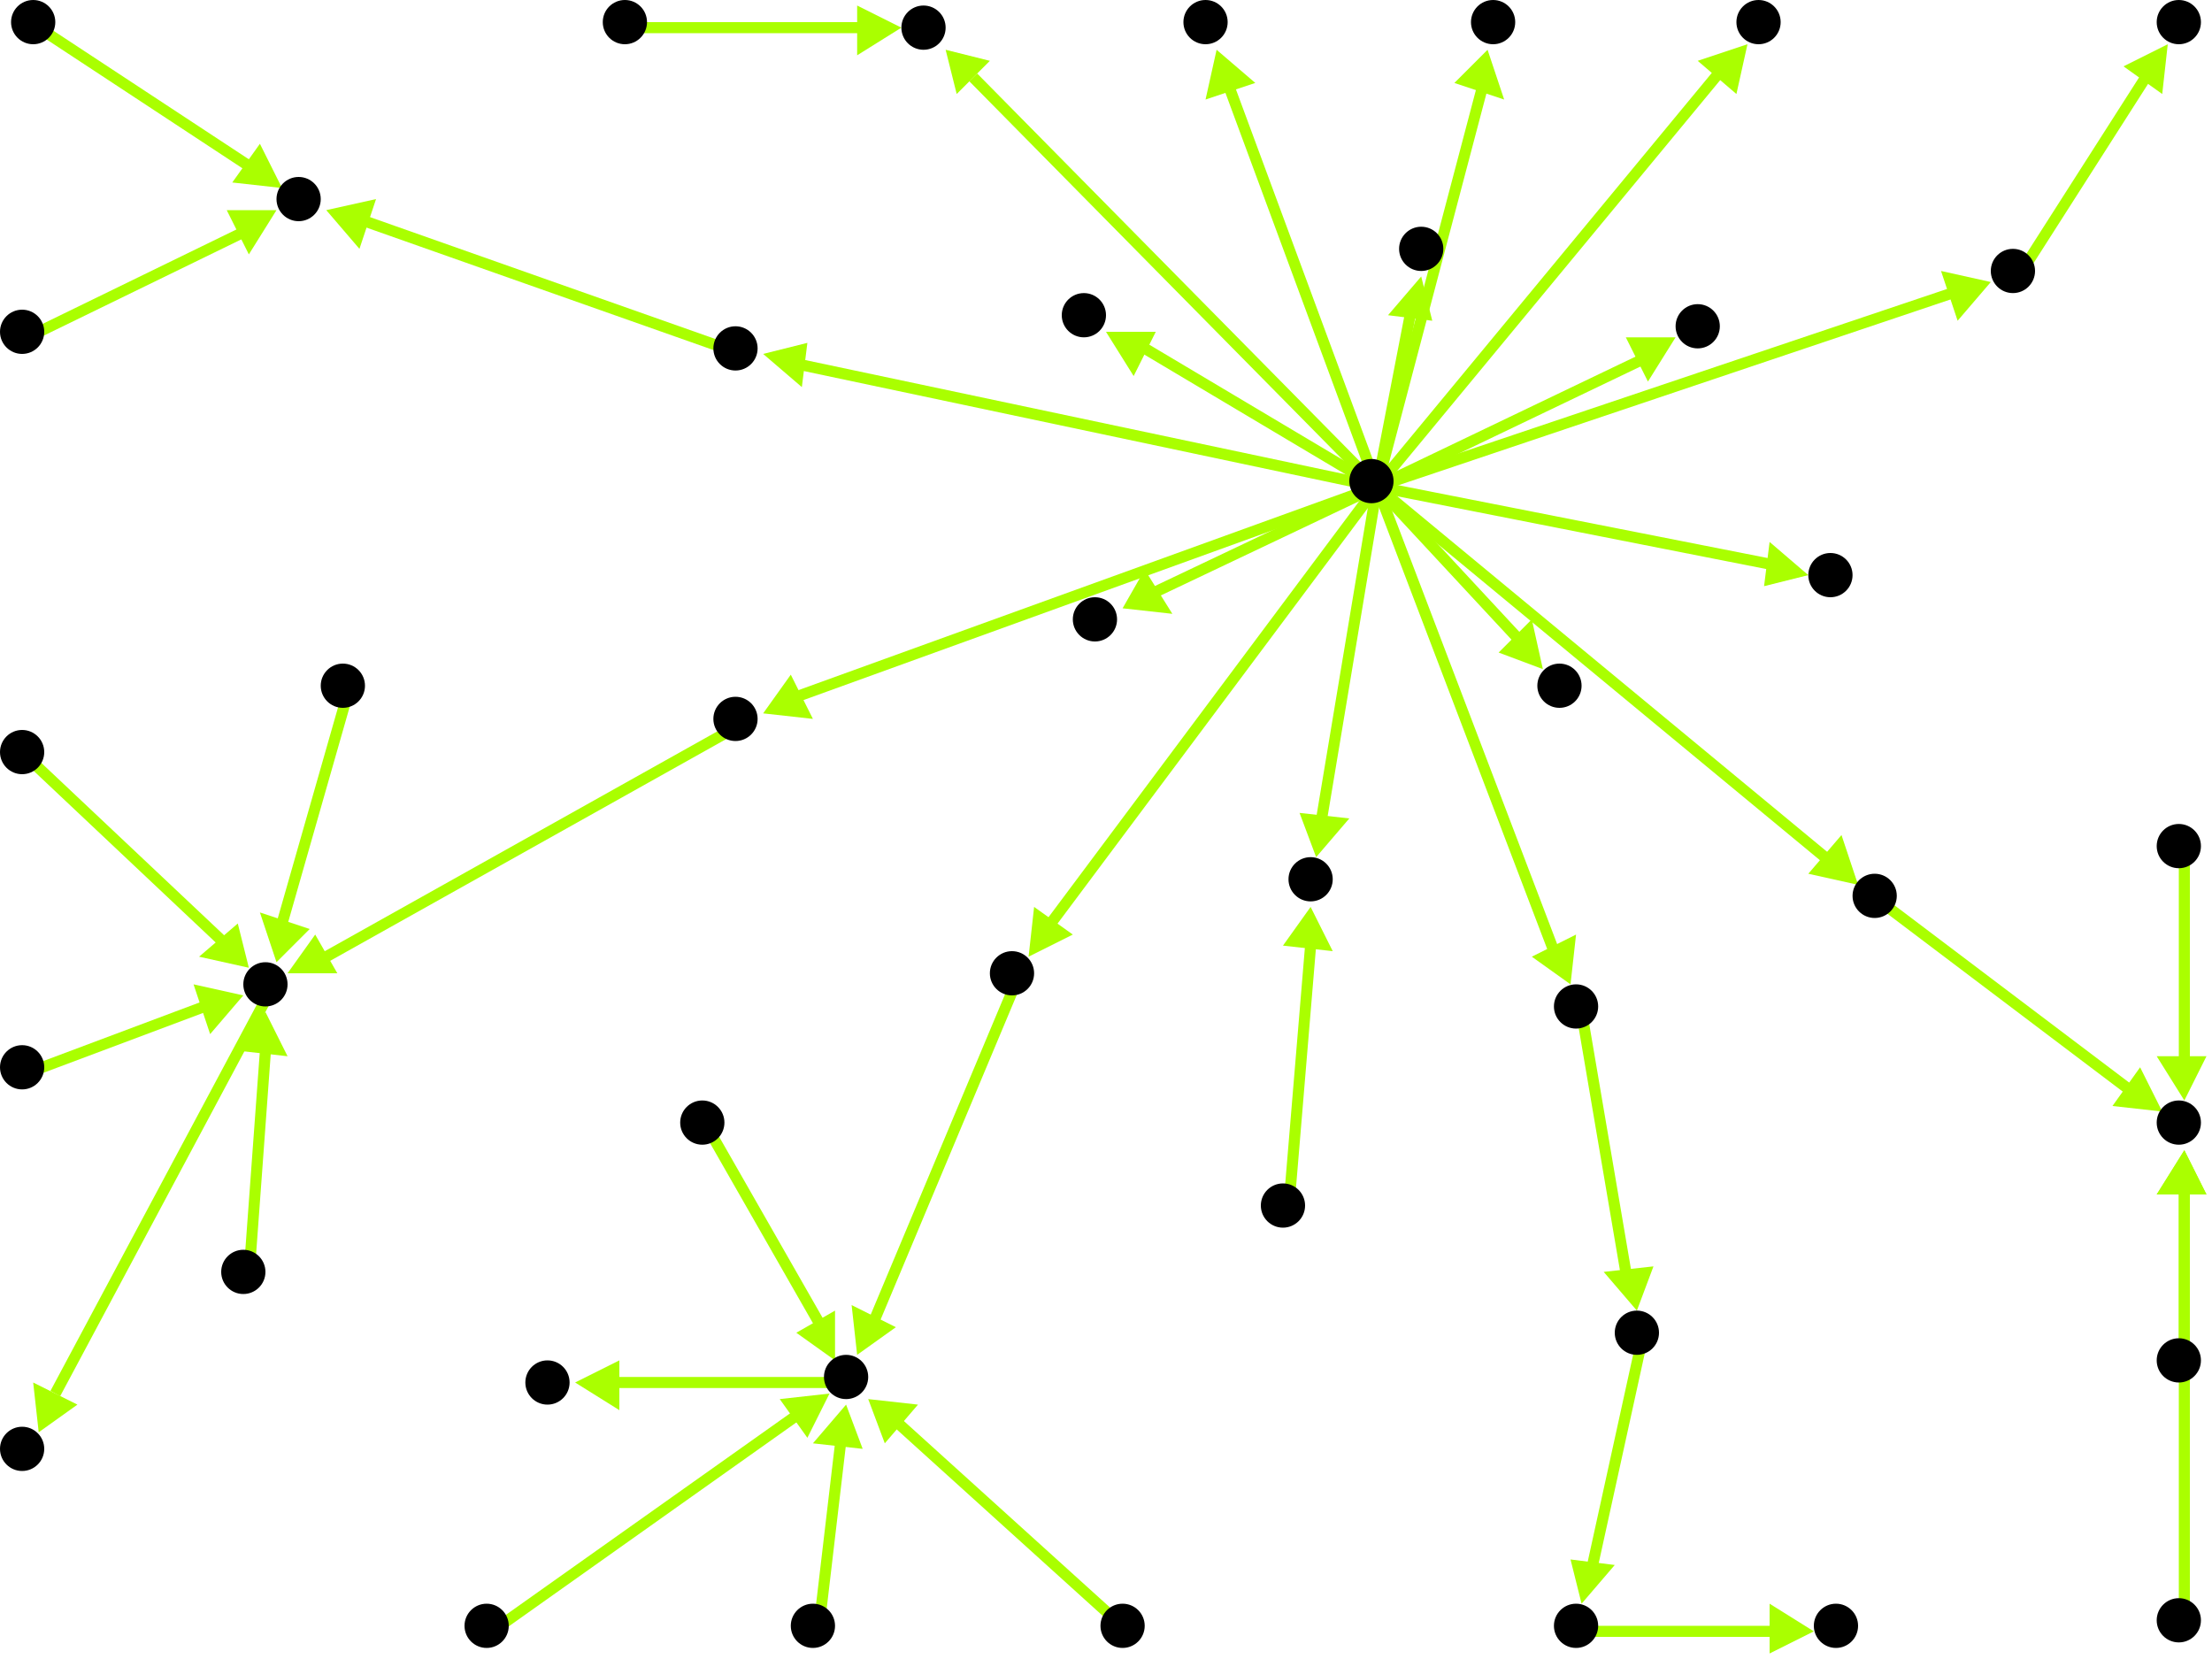 <?xml version="1.0" encoding="utf-8"?>
<!-- Created with Hypercube (http://tumic.wz.cz/hypercube) -->

<svg width="400" height="300" viewBox="0 0 400 300" xmlns="http://www.w3.org/2000/svg" baseProfile="tiny">

<g font-family="Helvetica" font-weight="normal">

<g>
	<polygon points="52,176 57,169 61,176" fill="#aaff00"/>
	<line x1="134" y1="131" x2="59" y2="173" stroke="#aaff00" stroke-width="2"/>
</g>
<g>
	<polygon points="7,259 6,250 14,254" fill="#aaff00"/>
	<line x1="49" y1="179" x2="10" y2="252" stroke="#aaff00" stroke-width="2"/>
</g>
<g>
	<polygon points="50,174 47,165 56,168" fill="#aaff00"/>
	<line x1="63" y1="125" x2="51" y2="167" stroke="#aaff00" stroke-width="2"/>
</g>
<g>
	<polygon points="45,175 36,173 43,167" fill="#aaff00"/>
	<line x1="5" y1="137" x2="40" y2="170" stroke="#aaff00" stroke-width="2"/>
</g>
<g>
	<polygon points="44,180 38,187 35,178" fill="#aaff00"/>
	<line x1="5" y1="194" x2="37" y2="182" stroke="#aaff00" stroke-width="2"/>
</g>
<g>
	<polygon points="48,183 52,191 43,190" fill="#aaff00"/>
	<line x1="45" y1="231" x2="48" y2="190" stroke="#aaff00" stroke-width="2"/>
</g>
<g>
	<polygon points="296,237 290,230 299,229" fill="#aaff00"/>
	<line x1="286" y1="183" x2="294" y2="230" stroke="#aaff00" stroke-width="2"/>
</g>
<g>
	<polygon points="286,290 284,282 292,283" fill="#aaff00"/>
	<line x1="297" y1="242" x2="288" y2="283" stroke="#aaff00" stroke-width="2"/>
</g>
<g>
	<polygon points="328,295 320,299 320,290" fill="#aaff00"/>
	<line x1="286" y1="295" x2="321" y2="295" stroke="#aaff00" stroke-width="2"/>
</g>
<g>
	<polygon points="155,245 154,236 162,240" fill="#aaff00"/>
	<line x1="184" y1="177" x2="158" y2="239" stroke="#aaff00" stroke-width="2"/>
</g>
<g>
	<polygon points="104,250 112,246 112,255" fill="#aaff00"/>
	<line x1="154" y1="250" x2="111" y2="250" stroke="#aaff00" stroke-width="2"/>
</g>
<g>
	<polygon points="151,246 144,241 151,237" fill="#aaff00"/>
	<line x1="128" y1="204" x2="148" y2="239" stroke="#aaff00" stroke-width="2"/>
</g>
<g>
	<polygon points="150,252 146,260 141,253" fill="#aaff00"/>
	<line x1="89" y1="295" x2="144" y2="256" stroke="#aaff00" stroke-width="2"/>
</g>
<g>
	<polygon points="157,253 166,254 160,261" fill="#aaff00"/>
	<line x1="204" y1="295" x2="162" y2="257" stroke="#aaff00" stroke-width="2"/>
</g>
<g>
	<polygon points="153,254 156,262 147,261" fill="#aaff00"/>
	<line x1="148" y1="295" x2="152" y2="261" stroke="#aaff00" stroke-width="2"/>
</g>
<g>
	<polygon points="391,201 382,200 387,193" fill="#aaff00"/>
	<line x1="340" y1="163" x2="385" y2="197" stroke="#aaff00" stroke-width="2"/>
</g>
<g>
	<polygon points="395,199 390,191 399,191" fill="#aaff00"/>
	<line x1="395" y1="154" x2="395" y2="192" stroke="#aaff00" stroke-width="2"/>
</g>
<g>
	<polygon points="395,208 399,216 390,216" fill="#aaff00"/>
	<line x1="395" y1="294" x2="395" y2="215" stroke="#aaff00" stroke-width="2"/>
</g>
<g>
	<polygon points="395,208 399,216 390,216" fill="#aaff00"/>
	<line x1="395" y1="247" x2="395" y2="215" stroke="#aaff00" stroke-width="2"/>
</g>
<g>
	<polygon points="59,38 68,36 65,45" fill="#aaff00"/>
	<line x1="134" y1="64" x2="66" y2="40" stroke="#aaff00" stroke-width="2"/>
</g>
<g>
	<polygon points="51,34 42,33 47,26" fill="#aaff00"/>
	<line x1="7" y1="5" x2="45" y2="30" stroke="#aaff00" stroke-width="2"/>
</g>
<g>
	<polygon points="50,38 45,46 41,38" fill="#aaff00"/>
	<line x1="5" y1="61" x2="44" y2="42" stroke="#aaff00" stroke-width="2"/>
</g>
<g>
	<polygon points="392,8 391,17 384,12" fill="#aaff00"/>
	<line x1="365" y1="50" x2="388" y2="14" stroke="#aaff00" stroke-width="2"/>
</g>
<g>
	<polygon points="237,164 241,172 232,171" fill="#aaff00"/>
	<line x1="233" y1="219" x2="237" y2="171" stroke="#aaff00" stroke-width="2"/>
</g>
<g>
	<polygon points="163,5 155,10 155,1" fill="#aaff00"/>
	<line x1="114" y1="5" x2="156" y2="5" stroke="#aaff00" stroke-width="2"/>
</g>
<g>
	<polygon points="269,9 272,18 263,15" fill="#aaff00"/>
	<line x1="249" y1="88" x2="268" y2="16" stroke="#aaff00" stroke-width="2"/>
</g>
<g>
	<polygon points="257,50 259,58 251,57" fill="#aaff00"/>
	<line x1="249" y1="88" x2="255" y2="57" stroke="#aaff00" stroke-width="2"/>
</g>
<g>
	<polygon points="138,129 143,122 147,130" fill="#aaff00"/>
	<line x1="249" y1="88" x2="144" y2="126" stroke="#aaff00" stroke-width="2"/>
</g>
<g>
	<polygon points="284,178 277,173 285,169" fill="#aaff00"/>
	<line x1="249" y1="88" x2="281" y2="172" stroke="#aaff00" stroke-width="2"/>
</g>
<g>
	<polygon points="303,61 298,69 294,61" fill="#aaff00"/>
	<line x1="249" y1="88" x2="297" y2="65" stroke="#aaff00" stroke-width="2"/>
</g>
<g>
	<polygon points="186,173 187,164 194,169" fill="#aaff00"/>
	<line x1="249" y1="88" x2="190" y2="167" stroke="#aaff00" stroke-width="2"/>
</g>
<g>
	<polygon points="336,160 327,158 333,151" fill="#aaff00"/>
	<line x1="249" y1="88" x2="330" y2="155" stroke="#aaff00" stroke-width="2"/>
</g>
<g>
	<polygon points="138,64 146,62 145,70" fill="#aaff00"/>
	<line x1="249" y1="88" x2="145" y2="66" stroke="#aaff00" stroke-width="2"/>
</g>
<g>
	<polygon points="279,121 271,118 277,112" fill="#aaff00"/>
	<line x1="249" y1="88" x2="275" y2="116" stroke="#aaff00" stroke-width="2"/>
</g>
<g>
	<polygon points="360,51 354,58 351,49" fill="#aaff00"/>
	<line x1="249" y1="88" x2="353" y2="53" stroke="#aaff00" stroke-width="2"/>
</g>
<g>
	<polygon points="238,155 235,147 244,148" fill="#aaff00"/>
	<line x1="249" y1="88" x2="239" y2="148" stroke="#aaff00" stroke-width="2"/>
</g>
<g>
	<polygon points="171,9 179,11 173,17" fill="#aaff00"/>
	<line x1="249" y1="88" x2="176" y2="14" stroke="#aaff00" stroke-width="2"/>
</g>
<g>
	<polygon points="200,60 209,60 205,68" fill="#aaff00"/>
	<line x1="249" y1="88" x2="207" y2="63" stroke="#aaff00" stroke-width="2"/>
</g>
<g>
	<polygon points="316,8 314,17 307,11" fill="#aaff00"/>
	<line x1="249" y1="88" x2="311" y2="13" stroke="#aaff00" stroke-width="2"/>
</g>
<g>
	<polygon points="327,104 319,106 320,98" fill="#aaff00"/>
	<line x1="249" y1="88" x2="320" y2="102" stroke="#aaff00" stroke-width="2"/>
</g>
<g>
	<polygon points="203,110 207,103 212,111" fill="#aaff00"/>
	<line x1="249" y1="88" x2="209" y2="107" stroke="#aaff00" stroke-width="2"/>
</g>
<g>
	<polygon points="220,9 227,15 218,18" fill="#aaff00"/>
	<line x1="249" y1="88" x2="222" y2="15" stroke="#aaff00" stroke-width="2"/>
</g>

<g fill="#000000">
	<circle cx="248" cy="87" r="4"/>
</g>
<g fill="#000000">
	<circle cx="270" cy="4" r="4"/>
</g>
<g fill="#000000">
	<circle cx="257" cy="45" r="4"/>
</g>
<g fill="#000000">
	<circle cx="133" cy="130" r="4"/>
</g>
<g fill="#000000">
	<circle cx="48" cy="178" r="4"/>
</g>
<g fill="#000000">
	<circle cx="4" cy="262" r="4"/>
</g>
<g fill="#000000">
	<circle cx="285" cy="182" r="4"/>
</g>
<g fill="#000000">
	<circle cx="296" cy="241" r="4"/>
</g>
<g fill="#000000">
	<circle cx="285" cy="294" r="4"/>
</g>
<g fill="#000000">
	<circle cx="332" cy="294" r="4"/>
</g>
<g fill="#000000">
	<circle cx="307" cy="59" r="4"/>
</g>
<g fill="#000000">
	<circle cx="62" cy="124" r="4"/>
</g>
<g fill="#000000">
	<circle cx="183" cy="176" r="4"/>
</g>
<g fill="#000000">
	<circle cx="153" cy="249" r="4"/>
</g>
<g fill="#000000">
	<circle cx="339" cy="162" r="4"/>
</g>
<g fill="#000000">
	<circle cx="394" cy="203" r="4"/>
</g>
<g fill="#000000">
	<circle cx="133" cy="63" r="4"/>
</g>
<g fill="#000000">
	<circle cx="54" cy="36" r="4"/>
</g>
<g fill="#000000">
	<circle cx="282" cy="124" r="4"/>
</g>
<g fill="#000000">
	<circle cx="394" cy="153" r="4"/>
</g>
<g fill="#000000">
	<circle cx="127" cy="203" r="4"/>
</g>
<g fill="#000000">
	<circle cx="6" cy="4" r="4"/>
</g>
<g fill="#000000">
	<circle cx="364" cy="49" r="4"/>
</g>
<g fill="#000000">
	<circle cx="394" cy="4" r="4"/>
</g>
<g fill="#000000">
	<circle cx="237" cy="159" r="4"/>
</g>
<g fill="#000000">
	<circle cx="167" cy="5" r="4"/>
</g>
<g fill="#000000">
	<circle cx="196" cy="57" r="4"/>
</g>
<g fill="#000000">
	<circle cx="4" cy="136" r="4"/>
</g>
<g fill="#000000">
	<circle cx="113" cy="4" r="4"/>
</g>
<g fill="#000000">
	<circle cx="88" cy="294" r="4"/>
</g>
<g fill="#000000">
	<circle cx="99" cy="250" r="4"/>
</g>
<g fill="#000000">
	<circle cx="318" cy="4" r="4"/>
</g>
<g fill="#000000">
	<circle cx="232" cy="218" r="4"/>
</g>
<g fill="#000000">
	<circle cx="331" cy="104" r="4"/>
</g>
<g fill="#000000">
	<circle cx="203" cy="294" r="4"/>
</g>
<g fill="#000000">
	<circle cx="198" cy="112" r="4"/>
</g>
<g fill="#000000">
	<circle cx="394" cy="293" r="4"/>
</g>
<g fill="#000000">
	<circle cx="4" cy="193" r="4"/>
</g>
<g fill="#000000">
	<circle cx="4" cy="60" r="4"/>
</g>
<g fill="#000000">
	<circle cx="394" cy="246" r="4"/>
</g>
<g fill="#000000">
	<circle cx="147" cy="294" r="4"/>
</g>
<g fill="#000000">
	<circle cx="44" cy="230" r="4"/>
</g>
<g fill="#000000">
	<circle cx="218" cy="4" r="4"/>
</g>

</g>

</svg>
